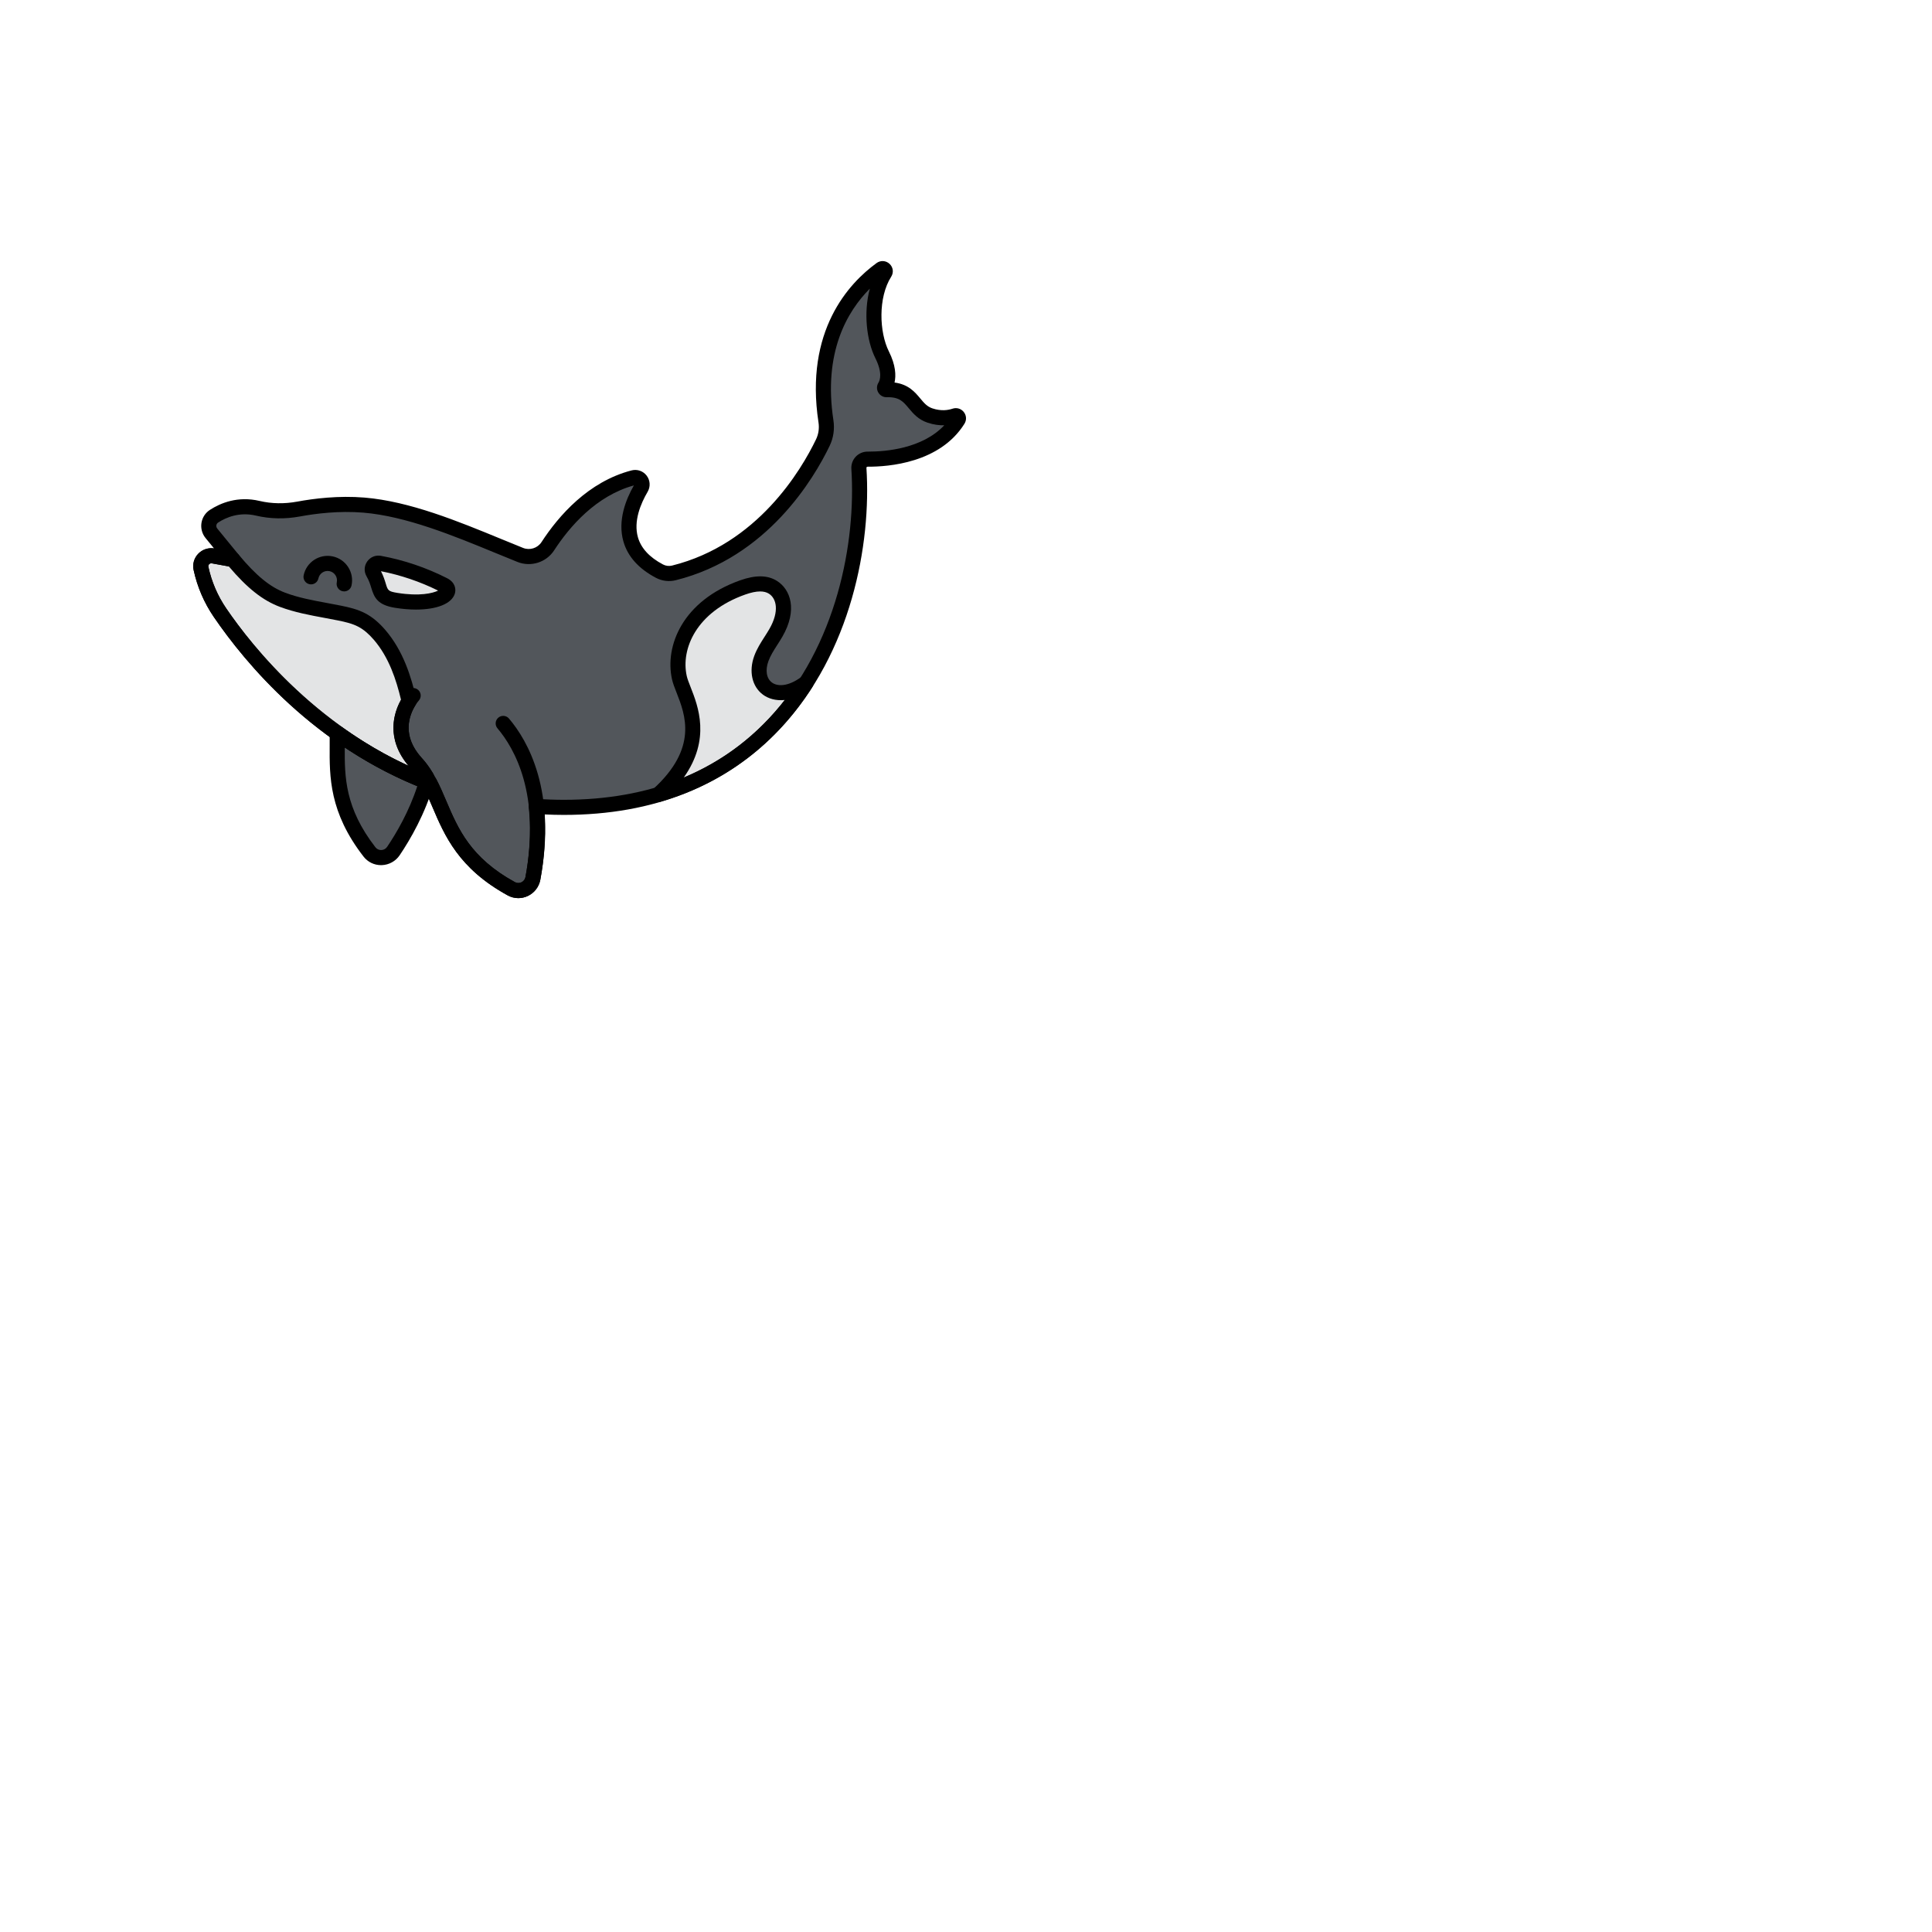 <svg enable-background="new 0 0 512 512" height="100" viewBox="-64 -64 640 640" width="100" xmlns="http://www.w3.org/2000/svg"><path d="m252.326 73.755c-1.862.631-4.721 1.072-8.224-.095-6.043-2.014-5.384-8.817-14.408-8.572-.517.014-.854-.537-.582-.978.954-1.543 1.961-4.852-.903-10.58-3.443-6.886-4.089-19.367.903-27.215.512-.804-.496-1.712-1.267-1.151-8.398 6.107-22.711 21.09-18.238 50.399.366 2.401.028 4.853-1.025 7.042-4.655 9.679-19.695 35.784-49.341 43.176-1.615.403-3.321.192-4.793-.586-14.854-7.85-10.031-20.798-6.071-27.542 1.039-1.769-.56-3.918-2.546-3.401-13.537 3.52-22.907 14.315-28.364 22.699-1.966 3.02-5.791 4.212-9.136 2.872-16.111-6.455-34.653-15.07-51.759-16.495-8.181-.682-16.056.262-21.634 1.295-4.483.83-9.107.796-13.545-.249-6.364-1.499-11.435.644-14.51 2.639-1.913 1.241-2.293 3.885-.849 5.65l7.099 8.677-6.509-1.183c-2.423-.441-4.567 1.71-4.047 4.117 1.137 5.268 3.281 10.258 6.32 14.707 9.339 13.673 32.423 42.352 69.461 56.385 5.549 10.62 7.469 24.321 27.013 35.047 2.915 1.6 6.542-.149 7.152-3.417 1.046-5.609 2.118-14.404 1.117-23.873 2.989.212 6.037.327 9.15.327 77.584 0 100.627-67.671 97.728-112.287-.109-1.672 1.221-3.073 2.896-3.061 6.737.047 22.53-1.183 29.946-13.046.443-.711-.244-1.568-1.034-1.301z" fill="#52565b"/><path d="m47.708 178.814c.168 11.062-1.652 23.48 10.687 39.397 2.037 2.628 6.061 2.468 7.921-.288 3.369-4.991 8.179-13.225 10.987-22.977-11.141-4.338-21.01-9.984-29.595-16.132z" fill="#52565b"/><g fill="#e3e4e5"><path d="m154.123 199.172c22.487-6.641 38.339-20.417 48.919-36.986-10.069 7.501-18.145.994-14.835-8.051 1.123-3.068 3.19-5.682 4.821-8.513 4.362-7.57 2.358-12.994-1.024-15.098-2.922-1.817-6.724-1.079-9.968.068-16.686 5.9-23.412 19.062-20.981 29.901 1.51 6.729 12.536 20.904-6.932 38.679z"/><path d="m73.909 188.822c-8.07-8.815-4.617-17.017-2.39-20.563-1.875-8.09-4.468-15.783-9.813-21.99-1.661-1.929-3.579-3.676-5.831-4.864-2.268-1.196-4.798-1.79-7.311-2.3-6.359-1.291-12.858-2.133-18.937-4.405-6.078-2.271-11.195-7.006-16.492-13.363l-6.509-1.183c-2.423-.441-4.567 1.71-4.047 4.117 1.137 5.268 3.281 10.258 6.32 14.707 9.3 13.615 32.224 42.11 68.986 56.207-.214-.586-.416-1.178-.612-1.774-.969-1.624-2.059-3.164-3.364-4.589z"/><path d="m82.988 129.776c-6.686-3.4-13.864-5.828-21.241-7.188-1.701-.314-3.052 1.521-2.162 3.059 3.094 5.346.849 8.13 7.656 9.225 14.089 2.268 20.018-2.924 15.747-5.096z"/></g><path d="m154.123 201.672c-.884 0-1.726-.471-2.178-1.272-.572-1.014-.368-2.289.492-3.074 14.863-13.571 10.554-24.556 7.703-31.825-.657-1.674-1.224-3.12-1.524-4.46-2.484-11.075 3.525-26.065 22.587-32.806 5.087-1.799 9.051-1.744 12.122.167 4.584 2.851 6.94 9.667 1.869 18.469-.547.95-1.134 1.866-1.702 2.752-1.165 1.818-2.265 3.536-2.937 5.372-1.106 3.022-.667 5.739 1.147 7.092 1.759 1.312 5.271 1.502 9.846-1.905.968-.721 2.312-.648 3.197.175.883.822 1.054 2.158.404 3.176-12.103 18.954-29.033 31.752-50.318 38.038-.234.068-.473.101-.708.101zm33.684-69.748c-1.365 0-3.002.341-4.937 1.025-16.188 5.725-21.391 18.007-19.375 26.997.216.966.719 2.246 1.3 3.729 2.47 6.297 6.728 17.148-2.281 29.875 13.294-5.547 24.501-14.146 33.462-25.674-3.013.33-5.525-.486-7.263-1.782-3.601-2.685-4.721-7.717-2.854-12.818.86-2.352 2.163-4.385 3.422-6.35.562-.876 1.091-1.704 1.58-2.552 3.404-5.908 2.363-10.146-.178-11.727-.774-.482-1.729-.723-2.876-.723z"/><path d="m50.01 131.909c-.172 0-.347-.018-.521-.055-1.351-.287-2.213-1.614-1.926-2.964.172-.812.018-1.643-.435-2.339-.452-.696-1.149-1.175-1.961-1.347-1.679-.355-3.331.719-3.687 2.396-.287 1.351-1.613 2.217-2.964 1.926-1.351-.287-2.213-1.614-1.926-2.964.928-4.375 5.243-7.177 9.615-6.248 2.119.449 3.935 1.697 5.115 3.513s1.583 3.983 1.133 6.102c-.25 1.175-1.287 1.98-2.443 1.98z"/><path d="m107.699 233.517c-1.212 0-2.419-.306-3.529-.915-16.25-8.918-20.864-19.752-24.935-29.31-2.115-4.966-3.941-9.255-7.17-12.782-9.726-10.625-4.938-21.509-1.047-25.779.93-1.021 2.512-1.095 3.532-.165 1.019.928 1.094 2.504.171 3.524-.347.389-7.989 9.188 1.033 19.043 3.806 4.157 5.883 9.035 8.082 14.198 3.937 9.243 8.007 18.801 22.74 26.887.667.367 1.451.388 2.147.059.711-.336 1.201-.972 1.345-1.743 5.102-27.354-3.625-42.614-9.28-49.276-.894-1.053-.765-2.63.288-3.524 1.053-.893 2.63-.765 3.524.288 6.231 7.339 15.865 24.039 10.384 53.429-.435 2.331-1.975 4.329-4.12 5.345-1.017.481-2.093.721-3.165.721z"/><path d="m107.699 233.517c-1.212 0-2.419-.306-3.529-.915-16.251-8.919-20.867-19.753-24.938-29.312-.887-2.082-1.731-4.064-2.663-5.937-36.443-14.116-59.307-41.699-69.734-56.965-3.234-4.736-5.488-9.981-6.699-15.59-.417-1.931.159-3.938 1.542-5.366 1.36-1.406 3.303-2.058 5.224-1.767l-2.8-3.421c-1.146-1.401-1.644-3.231-1.365-5.02.276-1.769 1.292-3.34 2.788-4.311 3.533-2.291 9.255-4.667 16.444-2.975 4.011.944 8.22 1.019 12.517.224 5.415-1.003 13.678-2.047 22.296-1.328 14.934 1.244 30.974 7.843 45.125 13.665 2.498 1.028 4.954 2.038 7.356 3 2.234.896 4.805.09 6.111-1.915 5.719-8.786 15.537-20.038 29.831-23.754 1.878-.49 3.851.196 5.022 1.745 1.177 1.559 1.298 3.655.308 5.342-2.304 3.923-4.732 9.721-3.216 15.058 1.025 3.608 3.818 6.639 8.299 9.007.931.492 2.004.623 3.021.371 28.278-7.05 42.773-31.604 47.693-41.833.823-1.712 1.102-3.643.807-5.582-4.638-30.393 10.063-46.125 19.239-52.798 1.334-.969 3.106-.855 4.31.276 1.191 1.12 1.412 2.863.537 4.239-4.405 6.926-3.958 18.392-.776 24.756 2.288 4.576 2.404 7.979 1.879 10.306 4.628.613 6.767 3.174 8.539 5.294 1.251 1.498 2.24 2.68 4.028 3.277 2.887.962 5.199.584 6.63.099h.001c1.377-.467 2.846-.033 3.745 1.103.896 1.133.98 2.659.213 3.887-8.116 12.982-25.157 14.262-32.084 14.222-.163.003-.232.063-.284.118-.073.077-.106.171-.099.28 1.641 25.258-4.994 61.198-28.537 86.321-17.803 18.997-41.921 28.629-71.686 28.629-2.12 0-4.268-.053-6.414-.158.56 8.595-.415 16.407-1.395 21.663-.435 2.331-1.975 4.329-4.12 5.345-1.018.48-2.094.72-3.166.72zm-101.708-110.921c-.374 0-.624.211-.722.313-.13.135-.336.422-.247.834 1.074 4.975 3.072 9.626 5.94 13.825 8.197 12.001 31.26 41.43 68.282 55.457.573.217 1.046.637 1.33 1.18 1.196 2.289 2.197 4.638 3.256 7.125 3.938 9.243 8.009 18.801 22.744 26.888.667.367 1.451.388 2.147.059.711-.336 1.201-.972 1.345-1.743 1.029-5.52 2.054-14.018 1.088-23.152-.078-.735.174-1.468.688-2s1.238-.809 1.975-.756c2.992.212 6.011.32 8.973.32 28.327 0 51.218-9.1 68.038-27.048 22.451-23.957 28.77-58.365 27.196-82.577-.097-1.485.433-2.957 1.452-4.037 1.013-1.073 2.438-1.686 3.917-1.686.131 0 .249.002.377.001 5.613 0 17.749-.973 25.035-8.717-1.615.036-3.469-.175-5.495-.851-3.135-1.045-4.808-3.047-6.284-4.814-1.815-2.173-3.113-3.748-7.266-3.631-1.15.039-2.247-.573-2.827-1.58-.575-.999-.556-2.229.051-3.21.51-.824 1.43-3.266-1.012-8.148-2.903-5.806-3.977-15.118-1.828-23.034-7.536 7.564-15.488 21.152-12.067 43.571.448 2.938.019 5.878-1.243 8.502-5.226 10.866-20.655 36.955-50.99 44.519-2.216.55-4.546.266-6.566-.801-5.735-3.031-9.359-7.089-10.772-12.062-1.942-6.836.754-13.786 3.475-18.544-12.489 3.443-21.249 13.571-26.42 21.515-2.604 3.999-7.718 5.608-12.161 3.829-2.416-.968-4.887-1.984-7.399-3.018-13.816-5.684-29.476-12.126-43.638-13.306-8.066-.673-15.856.314-20.971 1.262-4.984.922-9.885.83-14.573-.273-5.473-1.29-9.86.541-12.577 2.303-.417.27-.535.671-.569.886-.035.227-.044.669.295 1.083l7.099 8.677c.663.811.751 1.95.219 2.852-.531.903-1.568 1.379-2.601 1.19l-6.509-1.184c-.063-.014-.126-.019-.185-.019z"/><path d="m77.884 197.685c-.301 0-.604-.054-.895-.166-36.702-14.075-59.708-41.836-70.155-57.131-3.234-4.736-5.488-9.981-6.699-15.59-.417-1.931.159-3.938 1.542-5.366 1.401-1.448 3.419-2.098 5.396-1.738l6.509 1.184c.577.104 1.098.409 1.473.859 5.81 6.972 10.43 10.747 15.447 12.622 4.416 1.65 9.036 2.505 13.927 3.411 1.547.287 3.094.573 4.632.885 2.489.505 5.365 1.16 7.98 2.539 2.308 1.217 4.454 2.998 6.559 5.444 6.041 7.015 8.625 15.592 10.354 23.056.15.648.036 1.33-.318 1.894-2.119 3.375-4.663 10.141 2.117 17.546 1.328 1.451 2.528 3.086 3.667 4.998.094.157.169.323.227.497.188.571.382 1.139.587 1.702.335.92.102 1.952-.597 2.638-.476.467-1.109.716-1.753.716zm-71.893-75.089c-.374 0-.624.211-.722.313-.13.135-.336.422-.247.834 1.074 4.975 3.072 9.626 5.94 13.825 9.396 13.756 29.265 37.917 60.427 52.178-7.813-9.171-4.817-17.795-2.535-21.893-1.59-6.632-3.96-14.05-9.044-19.953-1.689-1.963-3.359-3.364-5.103-4.284-2.03-1.071-4.394-1.605-6.642-2.062-1.511-.307-3.029-.588-4.548-.869-4.887-.905-9.941-1.841-14.767-3.644-5.708-2.133-10.811-6.162-16.952-13.406l-5.622-1.022c-.063-.012-.126-.017-.185-.017z"/><path d="m62.228 222.589c-2.293 0-4.399-1.028-5.809-2.847-11.358-14.651-11.279-26.427-11.209-36.816.009-1.38.019-2.737-.001-4.074-.015-.944.504-1.815 1.34-2.253.835-.438 1.848-.366 2.615.182 9.189 6.581 18.962 11.909 29.046 15.834 1.205.469 1.854 1.779 1.496 3.021-2.872 9.973-7.74 18.384-11.317 23.684-1.327 1.965-3.535 3.186-5.907 3.264-.086.003-.17.005-.254.005zm-12.022-39.009c-.062 9.854.079 20.087 10.165 33.099.467.603 1.178.933 1.946.909.786-.026 1.488-.414 1.927-1.063 3.113-4.611 7.257-11.707 9.995-20.111-8.28-3.397-16.338-7.7-24.033-12.834z"/><path d="m73.816 137.928c-2.159 0-4.504-.191-6.972-.588-5.709-.919-6.851-3.299-7.839-6.561-.358-1.182-.729-2.404-1.583-3.88-.9-1.556-.816-3.434.22-4.903 1.042-1.479 2.793-2.193 4.559-1.867 7.631 1.406 15.007 3.902 21.92 7.418 2.668 1.356 3.03 3.633 2.529 5.17-1.081 3.317-6.034 5.211-12.834 5.211zm-11.616-12.709c.833 1.613 1.247 2.98 1.589 4.11.678 2.237.782 2.581 3.849 3.075 7.3 1.175 11.732.133 13.494-.762-5.999-2.971-12.36-5.129-18.932-6.423zm19.873 6.921h.01z"/></svg>